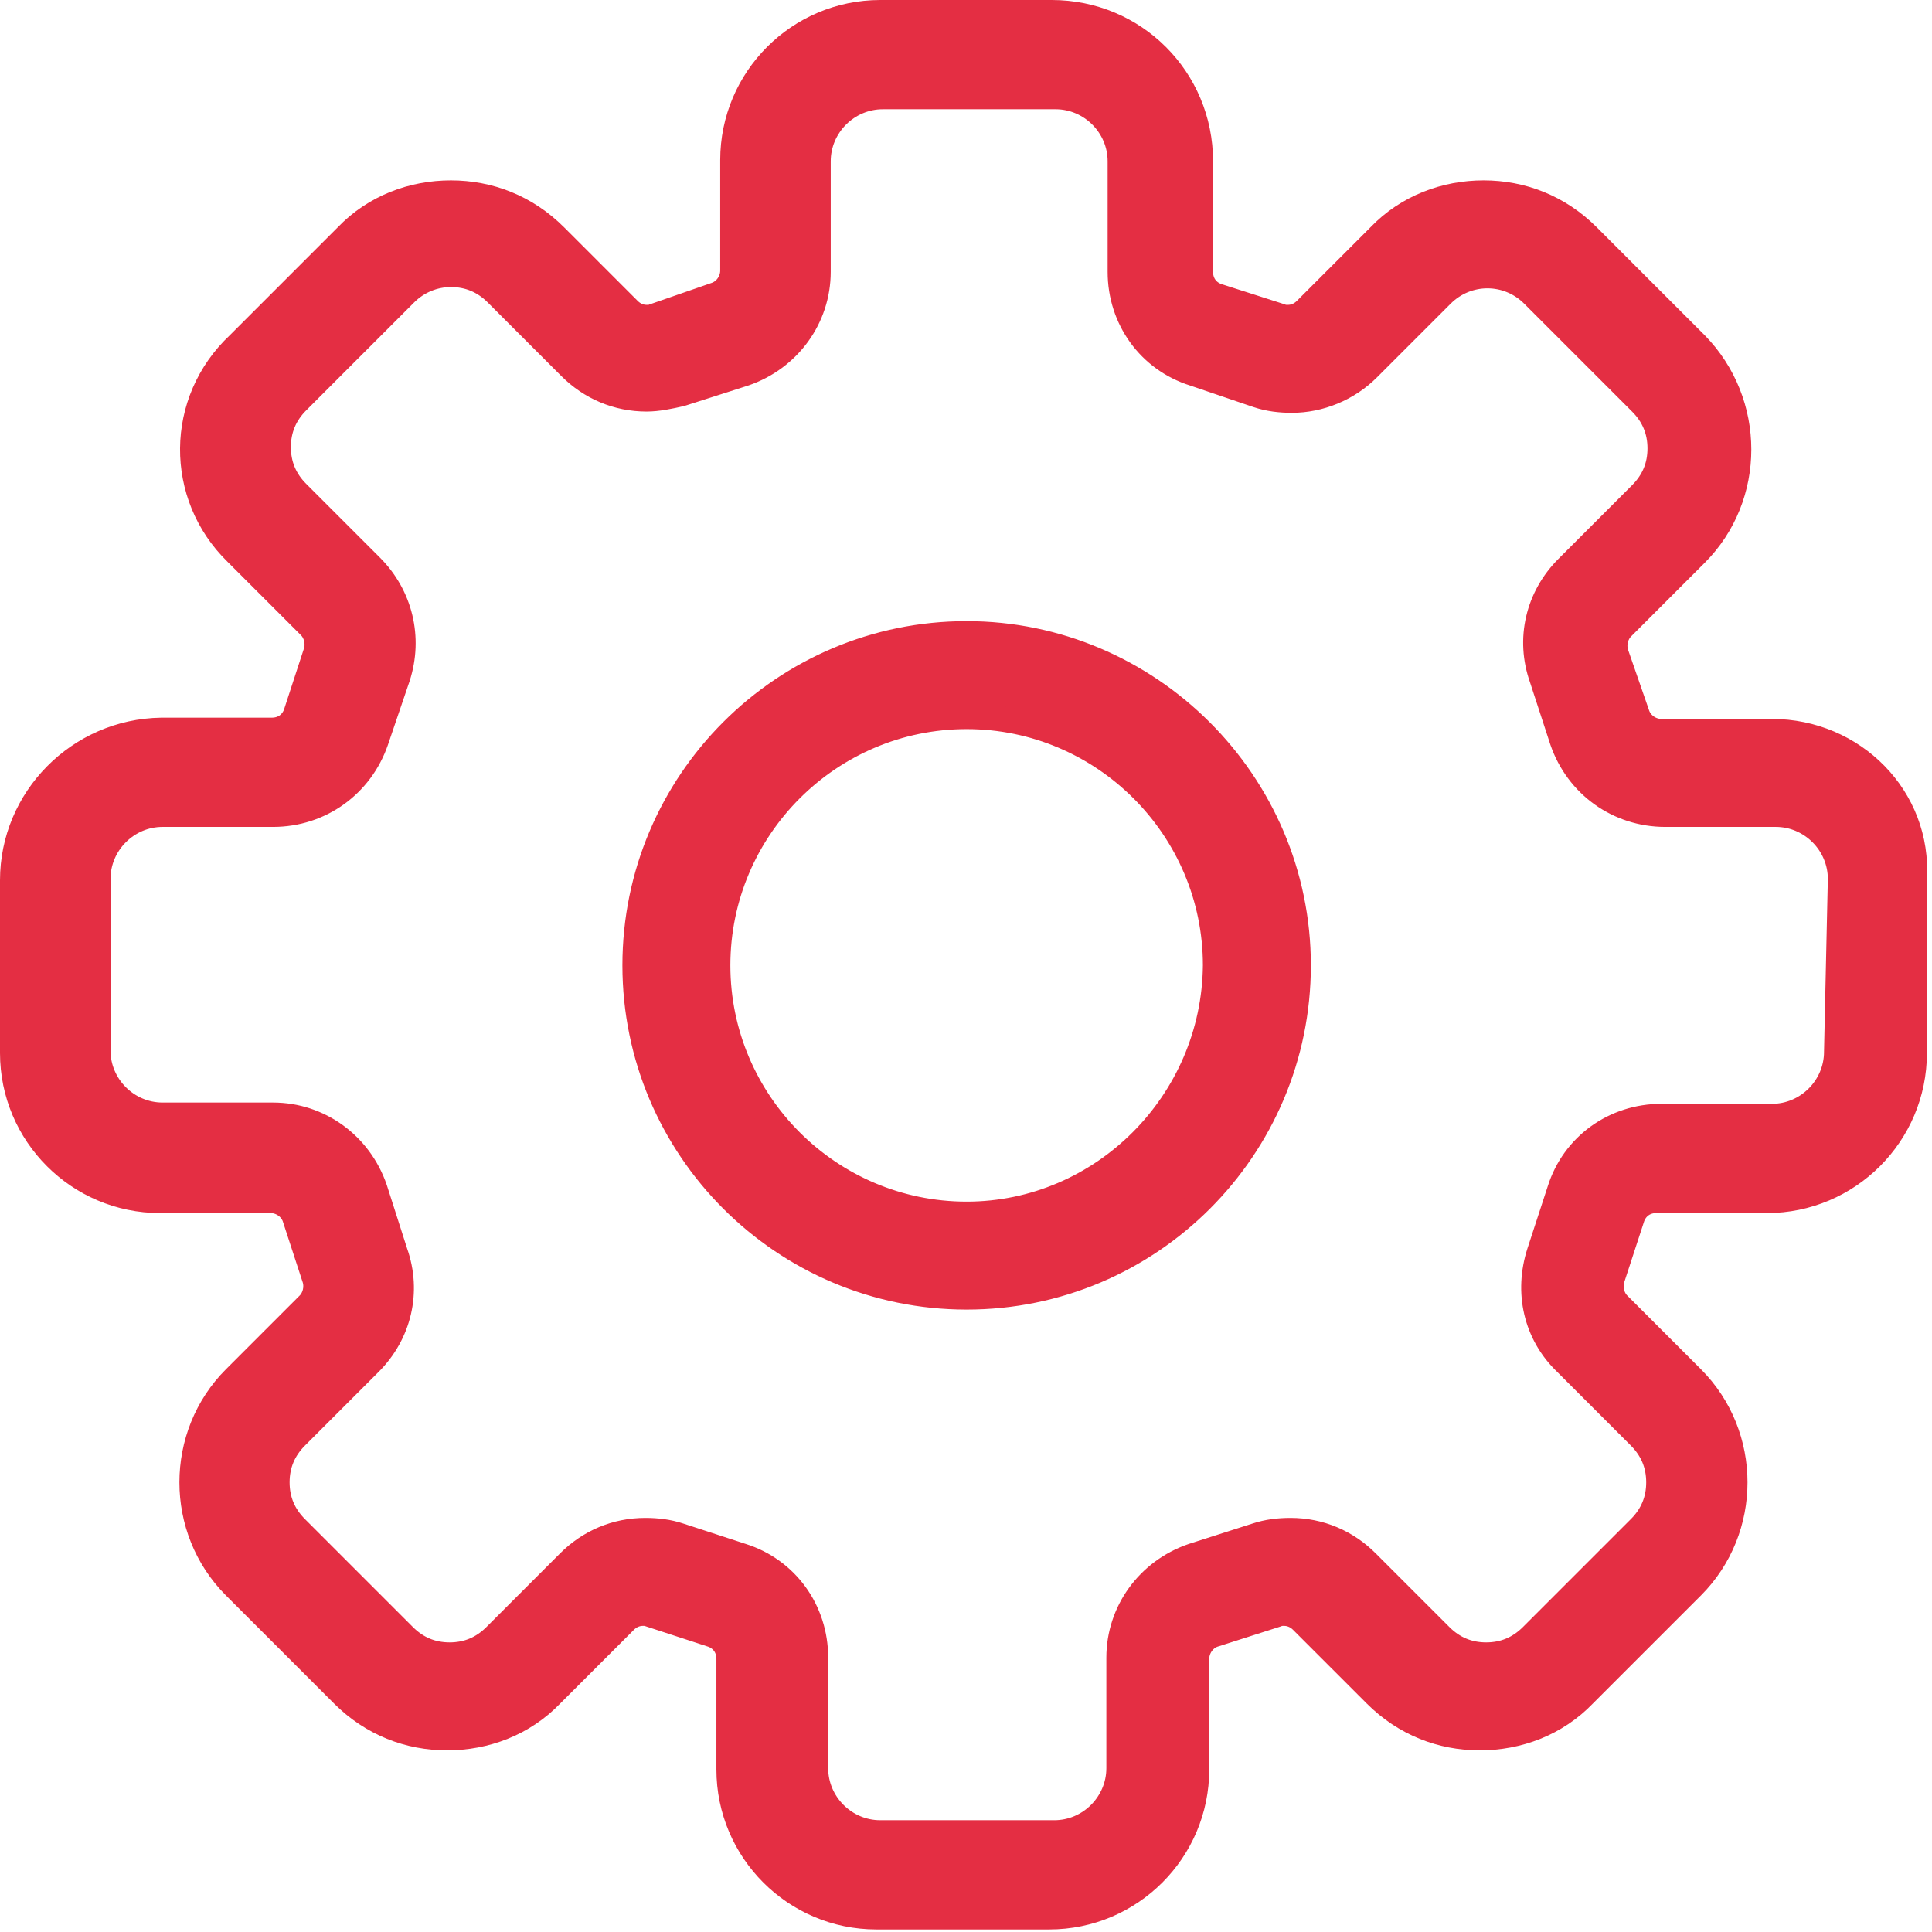<?xml version="1.0" encoding="utf-8"?>
<!-- Generator: Adobe Illustrator 22.0.0, SVG Export Plug-In . SVG Version: 6.00 Build 0)  -->
<svg version="1.1" id="레이어_1" xmlns="http://www.w3.org/2000/svg" xmlns:xlink="http://www.w3.org/1999/xlink" x="0px"
	 y="0px" viewBox="0 0 152.1 152.1" style="enable-background:new 0 0 152.1 152.1;" xml:space="preserve">
<style type="text/css">
	.st0{fill:#E42E43;stroke:#E42E43;stroke-width:2;stroke-miterlimit:10;}
</style>
<path class="st0" d="M139.5,57.6h-8.7c-0.8,0-1.6-0.5-1.9-1.3l-1.7-4.9c-0.2-0.7,0-1.5,0.5-2l5.8-5.8c4.5-4.5,4.5-11.9,0-16.5
	l-8.5-8.5c-2.3-2.3-5.2-3.4-8.2-3.4c-3,0-6,1.1-8.2,3.4l-5.8,5.8c-0.4,0.4-0.9,0.6-1.4,0.6c-0.2,0-0.4,0-0.6-0.1l-5-1.6
	c-0.8-0.3-1.3-1-1.3-1.9v-8.7C94.5,6.2,89.3,1,82.8,1H69.3c-6.4,0-11.6,5.2-11.6,11.6v8.7c0,0.8-0.5,1.6-1.3,1.9l-4.9,1.7
	c-0.2,0.1-0.4,0.1-0.6,0.1c-0.5,0-1-0.2-1.4-0.6l-5.8-5.8c-2.3-2.3-5.2-3.4-8.2-3.4c-3,0-6,1.1-8.2,3.4l-8.5,8.5
	C14,31.6,14,39,18.6,43.5l5.8,5.8c0.5,0.5,0.7,1.3,0.5,2l-1.6,4.9c-0.3,0.8-1,1.3-1.9,1.3h-8.7C6.2,57.6,1,62.9,1,69.3v13.6
	c0,6.4,5.2,11.6,11.6,11.6h8.7c0.8,0,1.6,0.5,1.9,1.3l1.6,4.9c0.2,0.7,0,1.5-0.5,2l-5.8,5.8c-4.5,4.5-4.5,11.9,0,16.4l8.5,8.5
	c2.3,2.3,5.2,3.4,8.2,3.4c3,0,6-1.1,8.2-3.4l5.8-5.8c0.4-0.4,0.9-0.6,1.4-0.6c0.2,0,0.4,0,0.6,0.1l4.9,1.6c0.8,0.3,1.3,1,1.3,1.9
	v8.7c0,6.4,5.2,11.6,11.6,11.6h13.6c6.4,0,11.6-5.2,11.6-11.6v-8.7c0-0.8,0.5-1.6,1.3-1.9l5-1.6c0.2-0.1,0.4-0.1,0.6-0.1
	c0.5,0,1,0.2,1.4,0.6l5.8,5.8c2.3,2.3,5.2,3.4,8.2,3.4c3,0,6-1.1,8.2-3.4l8.5-8.5c4.5-4.5,4.5-11.9,0-16.4l-5.8-5.8
	c-0.5-0.5-0.7-1.3-0.5-2l1.6-4.9c0.3-0.8,1-1.3,1.9-1.3h8.7c6.4,0,11.6-5.2,11.6-11.6V69.2C151.1,62.8,145.9,57.6,139.5,57.6
	L139.5,57.6z M144.6,82.8c0,2.8-2.3,5.1-5.1,5.1h-8.7c-3.7,0-6.9,2.3-8,5.8l-1.6,4.9c-1,3.1-0.3,6.4,2.1,8.7l5.8,5.8
	c1,1,1.5,2.2,1.5,3.6c0,1.4-0.5,2.6-1.5,3.6l-8.5,8.5c-1,1-2.2,1.5-3.6,1.5c-1.4,0-2.6-0.5-3.6-1.5l-5.8-5.8c-1.6-1.6-3.7-2.5-6-2.5
	c-0.9,0-1.8,0.1-2.7,0.4l-5,1.6c-3.5,1.2-5.8,4.4-5.8,8v8.7c0,2.8-2.3,5.1-5.1,5.1H69.3c-2.8,0-5.1-2.3-5.1-5.1v-8.7
	c0-3.7-2.3-6.9-5.8-8l-4.9-1.6c-0.9-0.3-1.8-0.4-2.7-0.4c-2.3,0-4.4,0.9-6,2.5l-5.8,5.8c-1,1-2.2,1.5-3.6,1.5
	c-1.4,0-2.6-0.5-3.6-1.5l-8.5-8.5c-1-1-1.5-2.2-1.5-3.6c0-1.4,0.5-2.6,1.5-3.6l5.8-5.8c2.3-2.3,3.1-5.6,2-8.7l-1.6-5
	c-1.2-3.5-4.4-5.8-8-5.8h-8.7c-2.8,0-5.1-2.3-5.1-5.1V69.2c0-2.8,2.3-5.1,5.1-5.1h8.7c3.7,0,6.9-2.3,8.1-5.8l1.7-5
	c1-3.1,0.2-6.4-2.1-8.7l-5.8-5.8c-1-1-1.5-2.2-1.5-3.6c0-1.4,0.5-2.6,1.5-3.6l8.5-8.5c1-1,2.3-1.5,3.6-1.5c1.4,0,2.6,0.5,3.6,1.5
	l5.8,5.8c1.6,1.6,3.7,2.5,6,2.5c0.9,0,1.8-0.2,2.7-0.4l5-1.6c3.5-1.2,5.8-4.4,5.8-8v-8.7c0-2.8,2.3-5.1,5.1-5.1h13.6
	c2.8,0,5.1,2.3,5.1,5.1v8.7c0,3.7,2.3,6.9,5.8,8l5,1.7c0.9,0.3,1.8,0.4,2.7,0.4c2.2,0,4.4-0.9,6-2.5l5.8-5.8c1-1,2.3-1.5,3.6-1.5
	s2.6,0.5,3.6,1.5l8.5,8.5c1,1,1.5,2.2,1.5,3.6c0,1.4-0.5,2.6-1.5,3.6l-5.8,5.8c-2.3,2.3-3.1,5.6-2,8.7l1.6,4.9
	c1.2,3.5,4.4,5.8,8.1,5.8h8.7c2.8,0,5.1,2.3,5.1,5.1L144.6,82.8L144.6,82.8L144.6,82.8z M76.1,49.9c-14.4,0-26.1,11.7-26.1,26.1
	s11.7,26.1,26.1,26.1c14.4,0,26.1-11.7,26.1-26.1S90.4,49.9,76.1,49.9z M76.1,95.6c-10.8,0-19.6-8.8-19.6-19.6
	c0-10.8,8.8-19.6,19.6-19.6c10.8,0,19.6,8.8,19.6,19.6C95.6,86.8,86.8,95.6,76.1,95.6z"/>
</svg>
